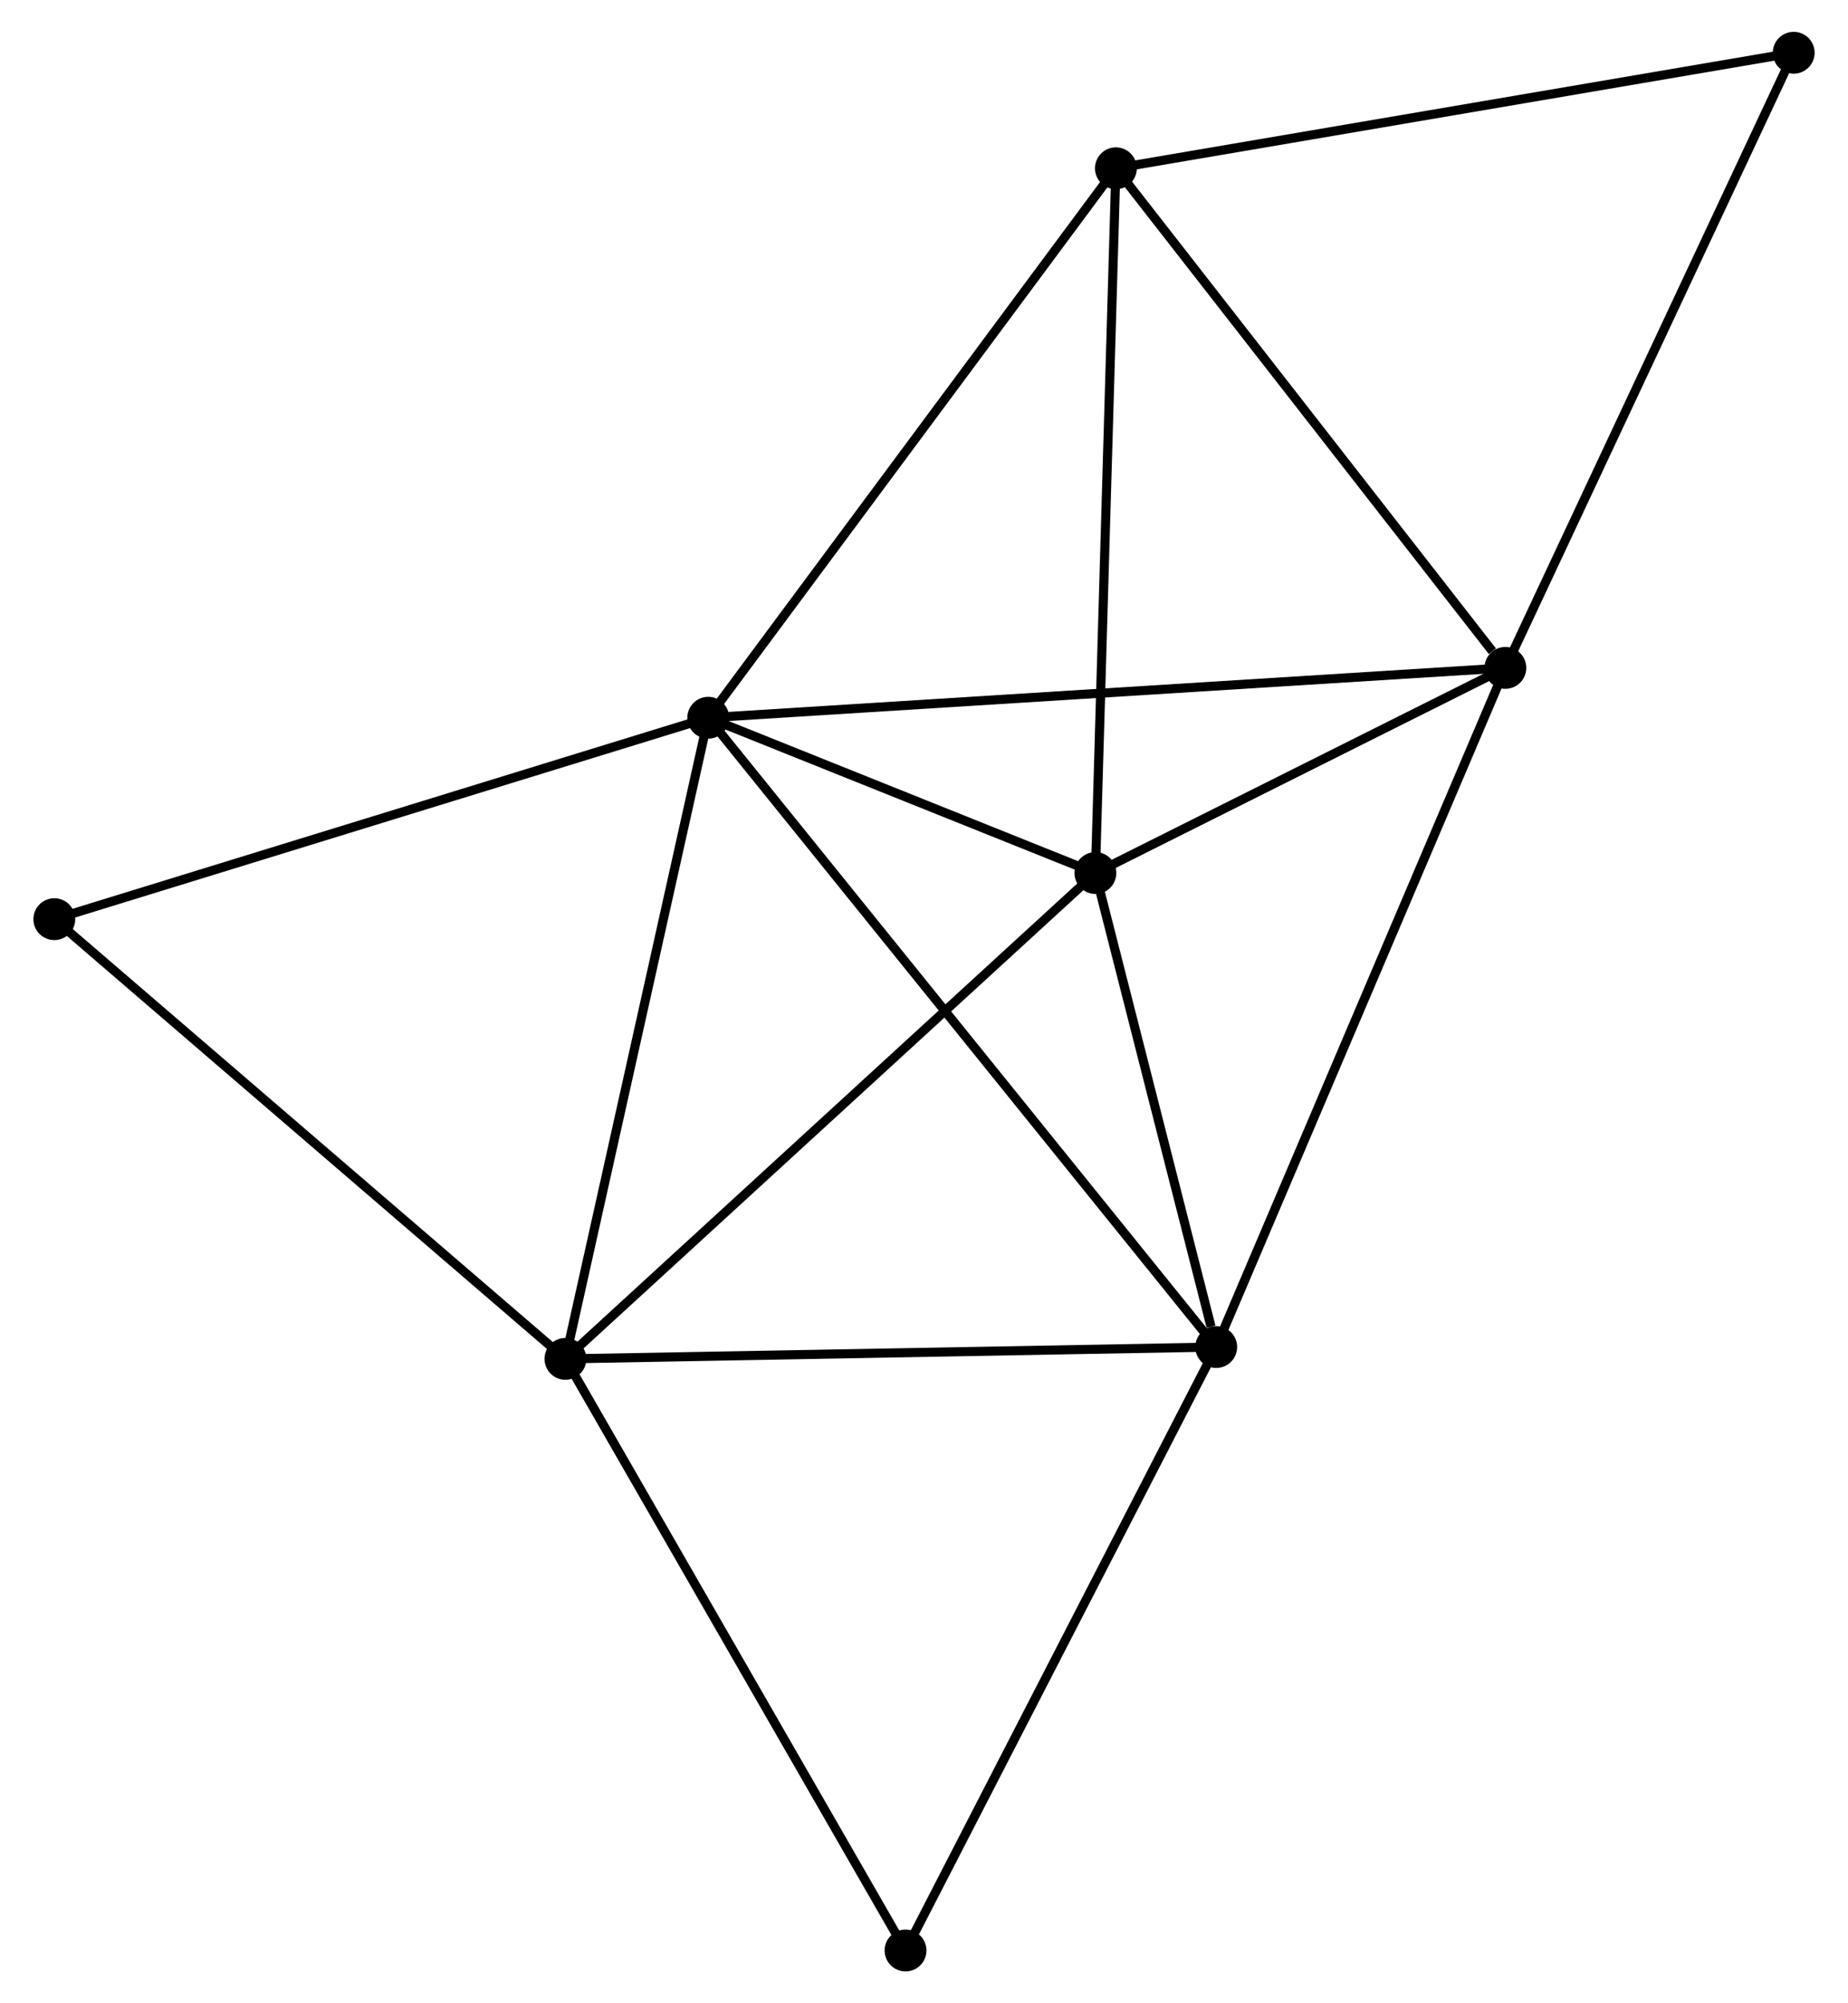 <?xml version="1.0" encoding="UTF-8" standalone="no"?>
<!DOCTYPE svg PUBLIC "-//W3C//DTD SVG 1.1//EN"
 "http://www.w3.org/Graphics/SVG/1.1/DTD/svg11.dtd">
<!-- Generated by graphviz version 2.36.0 (20140111.2315)
 -->
<!-- Title: %3 Pages: 1 -->
<svg width="203pt" height="220pt"
 viewBox="0.00 0.00 202.85 220.21" xmlns="http://www.w3.org/2000/svg" xmlns:xlink="http://www.w3.org/1999/xlink">
<g id="graph0" class="graph" transform="scale(1 1) rotate(0) translate(4 216.209)">
<title>%3</title>
<!-- 0 -->
<g id="node1" class="node"><title>0</title>
<ellipse fill="black" stroke="black" cx="73.702" cy="-137.311" rx="1.8" ry="1.8"/>
</g>
<!-- 1 -->
<g id="node2" class="node"><title>1</title>
<ellipse fill="black" stroke="black" cx="161.348" cy="-142.791" rx="1.8" ry="1.8"/>
</g>
<!-- 0&#45;&#45;1 -->
<g id="edge1" class="edge"><title>0&#45;&#45;1</title>
<path fill="none" stroke="black" d="M75.532,-137.425C86.939,-138.138 148.15,-141.965 159.527,-142.677"/>
</g>
<!-- 2 -->
<g id="node3" class="node"><title>2</title>
<ellipse fill="black" stroke="black" cx="57.998" cy="-66.834" rx="1.8" ry="1.8"/>
</g>
<!-- 0&#45;&#45;2 -->
<g id="edge2" class="edge"><title>0&#45;&#45;2</title>
<path fill="none" stroke="black" d="M73.249,-135.277C70.956,-124.986 60.65,-78.736 58.423,-68.742"/>
</g>
<!-- 3 -->
<g id="node4" class="node"><title>3</title>
<ellipse fill="black" stroke="black" cx="129.556" cy="-68.135" rx="1.8" ry="1.8"/>
</g>
<!-- 0&#45;&#45;3 -->
<g id="edge3" class="edge"><title>0&#45;&#45;3</title>
<path fill="none" stroke="black" d="M74.868,-135.866C82.137,-126.863 121.145,-78.551 128.395,-69.572"/>
</g>
<!-- 4 -->
<g id="node5" class="node"><title>4</title>
<ellipse fill="black" stroke="black" cx="116.271" cy="-120.241" rx="1.8" ry="1.8"/>
</g>
<!-- 0&#45;&#45;4 -->
<g id="edge4" class="edge"><title>0&#45;&#45;4</title>
<path fill="none" stroke="black" d="M75.531,-136.577C82.533,-133.769 107.588,-123.723 114.496,-120.953"/>
</g>
<!-- 5 -->
<g id="node6" class="node"><title>5</title>
<ellipse fill="black" stroke="black" cx="118.524" cy="-197.71" rx="1.8" ry="1.8"/>
</g>
<!-- 0&#45;&#45;5 -->
<g id="edge5" class="edge"><title>0&#45;&#45;5</title>
<path fill="none" stroke="black" d="M74.81,-138.804C80.957,-147.087 110.83,-187.341 117.291,-196.047"/>
</g>
<!-- 6 -->
<g id="node7" class="node"><title>6</title>
<ellipse fill="black" stroke="black" cx="1.8" cy="-115.169" rx="1.8" ry="1.8"/>
</g>
<!-- 0&#45;&#45;6 -->
<g id="edge6" class="edge"><title>0&#45;&#45;6</title>
<path fill="none" stroke="black" d="M71.924,-136.763C62.063,-133.726 14.144,-118.97 3.779,-115.778"/>
</g>
<!-- 1&#45;&#45;3 -->
<g id="edge7" class="edge"><title>1&#45;&#45;3</title>
<path fill="none" stroke="black" d="M160.562,-140.945C156.163,-130.616 134.641,-80.076 130.314,-69.916"/>
</g>
<!-- 1&#45;&#45;4 -->
<g id="edge8" class="edge"><title>1&#45;&#45;4</title>
<path fill="none" stroke="black" d="M159.411,-141.822C151.996,-138.113 125.466,-124.841 118.15,-121.182"/>
</g>
<!-- 1&#45;&#45;5 -->
<g id="edge9" class="edge"><title>1&#45;&#45;5</title>
<path fill="none" stroke="black" d="M159.923,-144.618C153.305,-153.105 125.637,-188.587 119.664,-196.248"/>
</g>
<!-- 7 -->
<g id="node8" class="node"><title>7</title>
<ellipse fill="black" stroke="black" cx="193.052" cy="-210.409" rx="1.8" ry="1.8"/>
</g>
<!-- 1&#45;&#45;7 -->
<g id="edge10" class="edge"><title>1&#45;&#45;7</title>
<path fill="none" stroke="black" d="M162.132,-144.462C166.48,-153.736 187.61,-198.801 192.18,-208.548"/>
</g>
<!-- 2&#45;&#45;3 -->
<g id="edge11" class="edge"><title>2&#45;&#45;3</title>
<path fill="none" stroke="black" d="M60.062,-66.871C70.511,-67.061 117.471,-67.915 127.618,-68.1"/>
</g>
<!-- 2&#45;&#45;4 -->
<g id="edge12" class="edge"><title>2&#45;&#45;4</title>
<path fill="none" stroke="black" d="M59.438,-68.154C67.43,-75.479 106.267,-111.073 114.667,-118.771"/>
</g>
<!-- 2&#45;&#45;6 -->
<g id="edge13" class="edge"><title>2&#45;&#45;6</title>
<path fill="none" stroke="black" d="M56.608,-68.029C48.901,-74.658 11.448,-106.871 3.347,-113.838"/>
</g>
<!-- 8 -->
<g id="node9" class="node"><title>8</title>
<ellipse fill="black" stroke="black" cx="95.395" cy="-1.8" rx="1.8" ry="1.8"/>
</g>
<!-- 2&#45;&#45;8 -->
<g id="edge14" class="edge"><title>2&#45;&#45;8</title>
<path fill="none" stroke="black" d="M58.922,-65.226C64.051,-56.307 88.975,-12.965 94.366,-3.59"/>
</g>
<!-- 3&#45;&#45;4 -->
<g id="edge15" class="edge"><title>3&#45;&#45;4</title>
<path fill="none" stroke="black" d="M128.985,-70.374C126.8,-78.945 118.981,-109.613 116.825,-118.069"/>
</g>
<!-- 3&#45;&#45;8 -->
<g id="edge16" class="edge"><title>3&#45;&#45;8</title>
<path fill="none" stroke="black" d="M128.711,-66.495C124.026,-57.398 101.26,-13.188 96.335,-3.626"/>
</g>
<!-- 4&#45;&#45;5 -->
<g id="edge17" class="edge"><title>4&#45;&#45;5</title>
<path fill="none" stroke="black" d="M116.327,-122.156C116.638,-132.874 118.164,-185.319 118.471,-195.862"/>
</g>
<!-- 5&#45;&#45;7 -->
<g id="edge18" class="edge"><title>5&#45;&#45;7</title>
<path fill="none" stroke="black" d="M120.367,-198.023C130.678,-199.781 181.132,-208.378 191.274,-210.106"/>
</g>
</g>
</svg>
